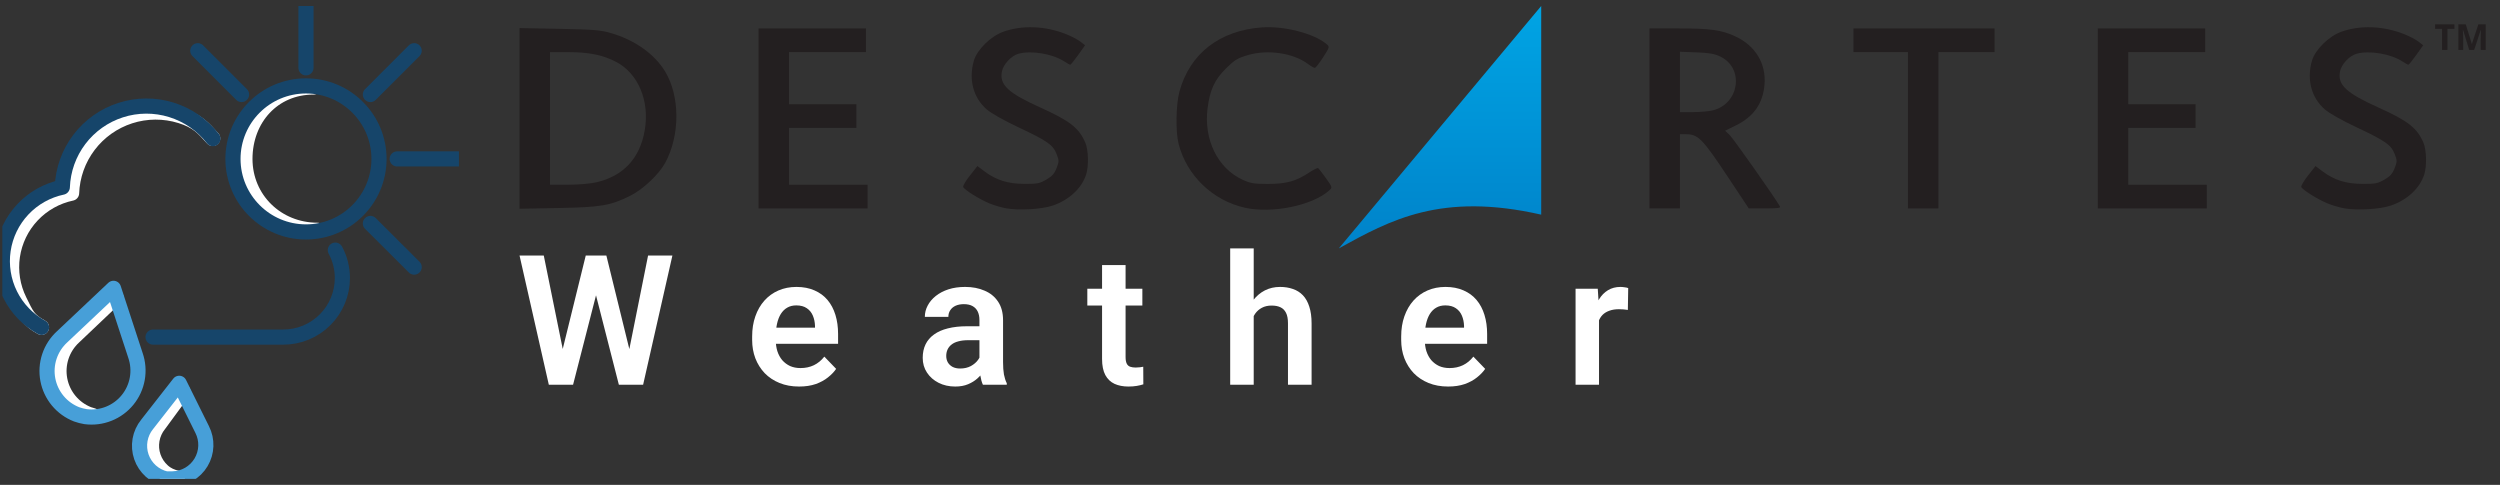 <svg width="330" height="64" viewBox="0 0 330 64" fill="none" xmlns="http://www.w3.org/2000/svg">
<rect x="0" y="0" width="330" height="64" fill="#333333" stroke="none"/>
<g clip-path="url(#clip0_3_40)">
<g clip-path="url(#clip1_3_40)">
<path d="M28.076 18.27C26.806 16.852 26.016 15.959 23.835 15.285C21.655 14.611 19.32 14.624 17.147 15.324C14.975 16.024 13.071 17.375 11.693 19.195C10.316 21.015 9.533 23.215 9.45 25.496C7.456 25.916 5.638 26.936 4.241 28.421C2.845 29.904 1.936 31.781 1.638 33.797C1.34 35.813 1.666 37.871 2.573 39.696C3.481 41.521 3.69 42.225 5.477 43.205" stroke="white" stroke-width="2" stroke-linecap="round" stroke-linejoin="round"/>
<path d="M28.11 18.303C26.712 16.5 24.791 15.171 22.611 14.496C20.431 13.822 18.095 13.836 15.923 14.536C13.751 15.235 11.846 16.587 10.469 18.407C9.092 20.227 8.309 22.427 8.225 24.707C6.231 25.127 4.414 26.148 3.017 27.632C1.62 29.116 0.712 30.992 0.414 33.008C0.115 35.024 0.442 37.083 1.349 38.908C2.256 40.733 3.701 42.236 5.488 43.215M20.201 44.496H37.396C39.464 44.496 41.447 43.674 42.909 42.212C44.371 40.75 45.193 38.767 45.193 36.699C45.197 35.413 44.877 34.147 44.264 33.017" stroke="#16456A" stroke-width="2" stroke-linecap="round" stroke-linejoin="round"/>
<path d="M41.386 11.484C36.063 11.484 32.329 15.654 32.329 20.977C32.329 26.3 36.571 30.397 41.894 30.397" stroke="white" stroke-width="2" stroke-linecap="round" stroke-linejoin="round"/>
<path d="M40.39 30.615C45.712 30.615 50.028 26.3 50.028 20.977C50.028 15.654 45.712 11.339 40.39 11.339C35.067 11.339 30.752 15.654 30.752 20.977C30.752 26.3 35.067 30.615 40.39 30.615Z" stroke="#16456A" stroke-width="2" stroke-linecap="round" stroke-linejoin="round"/>
<path d="M40.39 0.789V8.954M54.67 6.696L48.891 12.476M60.578 20.977H52.429M54.67 35.258L48.891 29.494M26.109 6.696L31.888 12.476" stroke="#16456A" stroke-width="2" stroke-linecap="round" stroke-linejoin="round"/>
<path d="M15.288 39.222L9.771 44.464C9.003 45.168 8.428 46.056 8.099 47.045C7.77 48.033 7.699 49.089 7.891 50.112C8.083 51.136 8.533 52.094 9.198 52.895C9.863 53.697 10.721 54.316 11.692 54.694L12.268 54.87M24.145 51.726L20.994 56.023C20.515 56.614 20.195 57.318 20.064 58.067C19.932 58.816 19.993 59.586 20.241 60.305C20.489 61.024 20.916 61.668 21.482 62.177C22.048 62.685 22.657 62.951 23.398 63.122" stroke="white" stroke-width="2" stroke-linecap="round" stroke-linejoin="round"/>
<path d="M17.88 46.913L14.982 38.06L8.194 44.464C7.426 45.168 6.851 46.056 6.522 47.045C6.193 48.033 6.122 49.089 6.314 50.112C6.506 51.136 6.956 52.094 7.621 52.895C8.286 53.697 9.144 54.316 10.115 54.694L10.691 54.87L11.299 54.998C12.335 55.132 13.387 54.999 14.357 54.612C15.326 54.225 16.181 53.597 16.84 52.788C17.499 51.978 17.941 51.013 18.122 49.985C18.304 48.957 18.221 47.9 17.88 46.913ZM26.685 56.695L23.659 50.596L19.416 56.023C18.938 56.614 18.618 57.318 18.486 58.067C18.355 58.816 18.416 59.586 18.664 60.305C18.912 61.024 19.34 61.668 19.905 62.177C20.471 62.685 21.157 63.041 21.898 63.212H22.779C23.538 63.196 24.281 62.989 24.938 62.608C25.595 62.227 26.145 61.686 26.535 61.035C26.926 60.383 27.144 59.643 27.17 58.884C27.197 58.125 27.03 57.372 26.685 56.695Z" stroke="#479FD8" stroke-width="2" stroke-linecap="round" stroke-linejoin="round"/>
</g>
<g clip-path="url(#clip2_3_40)">
<path d="M276.904 15.632V3.752H283.995H291.085V5.315V6.878H286.006H280.926V10.317V13.756H285.371H289.816V15.319V16.882H285.371H280.926V20.634V24.386H286.111H291.297V25.949V27.512H284.101H276.904V15.632Z" fill="#231F20"/>
<path d="M251.852 17.195V6.878H248.254H244.655V5.315V3.752H253.968H263.282V5.315V6.878H259.578H255.873V17.195V27.512H253.863H251.852V17.195Z" fill="#231F20"/>
<path d="M217.73 15.632V3.752H221.501C225.809 3.752 227.249 3.953 229.09 4.814C231.718 6.042 233.142 8.398 232.918 11.148C232.714 13.648 231.502 15.387 229.161 16.541L227.713 17.254L228.316 17.823C228.781 18.261 234.175 25.918 234.958 27.252C235.077 27.453 234.625 27.512 232.975 27.512H230.838L228.176 23.5C224.698 18.256 224.169 17.716 222.503 17.716H221.752V22.614V27.512H219.741H217.73V15.632ZM226.091 14.568C229.608 13.696 230.269 8.996 227.088 7.471C226.3 7.093 225.637 6.976 223.921 6.912L221.752 6.831V10.815V14.798H223.457C224.395 14.798 225.58 14.695 226.091 14.568Z" fill="#231F20"/>
<path d="M100.129 15.632V3.752H107.219H114.31V5.315V6.878H109.23H104.15V10.317V13.756H108.595H113.04V15.319V16.882H108.595H104.15V20.634V24.386H109.336H114.522V25.949V27.512H107.325H100.129V15.632Z" fill="#231F20"/>
<path d="M68.578 15.63V3.705L73.817 3.806C78.401 3.894 79.253 3.964 80.641 4.365C83.77 5.269 86.377 7.112 87.783 9.413C89.773 12.672 89.786 17.84 87.812 21.488C86.982 23.02 84.877 25.002 83.19 25.841C80.567 27.145 79.346 27.354 73.711 27.459L68.578 27.555L68.578 15.63ZM78.72 24.064C82.289 23.236 84.457 20.911 85.102 17.22C85.778 13.353 84.264 9.712 81.343 8.179C79.571 7.25 77.783 6.885 74.981 6.881L72.6 6.878V15.632V24.386L74.981 24.382C76.355 24.381 77.936 24.246 78.72 24.064Z" fill="#231F20"/>
<path d="M309.452 27.501C308.833 27.392 307.833 27.099 307.23 26.849C305.924 26.31 303.913 25.051 303.77 24.685C303.714 24.542 304.113 23.861 304.657 23.172L305.645 21.918L306.57 22.613C308.117 23.777 309.661 24.262 311.848 24.273C313.552 24.281 313.857 24.221 314.74 23.71C315.506 23.267 315.809 22.928 316.092 22.199C316.434 21.315 316.435 21.205 316.098 20.338C315.625 19.118 314.926 18.627 311.059 16.802C309.077 15.866 307.448 14.944 306.85 14.419C305.097 12.882 304.468 10.48 305.175 8.027C305.597 6.564 307.383 4.797 309.048 4.195C311.528 3.299 314.573 3.409 317.321 4.493C318.036 4.775 318.899 5.225 319.239 5.493L319.858 5.979L318.944 7.262C318.441 7.968 317.972 8.545 317.902 8.544C317.831 8.543 317.488 8.354 317.139 8.124C315.598 7.109 312.769 6.628 311.071 7.093C310.124 7.352 309.058 8.494 308.877 9.445C308.544 11.194 309.698 12.275 313.937 14.184C317.861 15.953 319.072 16.9 319.9 18.853C320.309 19.816 320.355 21.953 319.992 23.061C319.401 24.862 317.761 26.385 315.611 27.129C314.194 27.619 311.163 27.803 309.452 27.501Z" fill="#231F20"/>
<path d="M164.322 27.419C160.059 26.46 156.635 23.154 155.569 18.966C155.167 17.385 155.225 13.779 155.681 12.105C157.048 7.077 160.996 4.009 166.605 3.614C169.492 3.411 173.353 4.396 175.039 5.766C175.543 6.176 175.543 6.176 174.65 7.569C174.158 8.335 173.663 8.962 173.549 8.962C173.435 8.962 173.039 8.735 172.669 8.457C170.708 6.989 167.327 6.492 164.681 7.284C163.34 7.685 162.966 7.914 161.833 9.031C160.339 10.503 159.713 11.852 159.402 14.27C158.869 18.41 160.724 22.21 164.016 23.722C165.066 24.204 165.494 24.276 167.338 24.279C169.767 24.282 171.067 23.928 172.764 22.803C173.353 22.413 173.904 22.135 173.988 22.186C174.071 22.237 174.535 22.834 175.018 23.511C175.896 24.744 175.896 24.744 175.427 25.162C173.212 27.137 167.885 28.22 164.322 27.419Z" fill="#231F20"/>
<path d="M132.823 27.501C132.204 27.392 131.204 27.099 130.601 26.849C129.296 26.31 127.284 25.051 127.141 24.685C127.085 24.542 127.484 23.861 128.028 23.172L129.016 21.918L129.941 22.613C131.489 23.777 133.032 24.262 135.219 24.273C136.924 24.281 137.228 24.221 138.111 23.71C138.877 23.267 139.18 22.928 139.463 22.199C139.806 21.315 139.806 21.205 139.47 20.338C138.996 19.118 138.298 18.627 134.43 16.802C132.449 15.866 130.819 14.944 130.221 14.419C128.468 12.882 127.839 10.48 128.547 8.027C128.968 6.564 130.754 4.797 132.42 4.195C134.9 3.299 137.944 3.409 140.693 4.493C141.407 4.775 142.27 5.225 142.611 5.493L143.229 5.979L142.315 7.262C141.813 7.968 141.344 8.545 141.273 8.544C141.203 8.543 140.86 8.354 140.51 8.124C138.97 7.109 136.141 6.628 134.442 7.093C133.496 7.352 132.43 8.494 132.249 9.445C131.916 11.194 133.069 12.275 137.308 14.184C141.232 15.953 142.443 16.9 143.271 18.853C143.68 19.816 143.727 21.953 143.363 23.061C142.772 24.862 141.132 26.385 138.983 27.129C137.566 27.619 134.534 27.803 132.823 27.501Z" fill="#231F20"/>
<path d="M203.44 0.789V28.335C190.217 25.323 183.478 29.065 176.722 32.788L203.44 0.789Z" fill="url(#paint0_linear_3_40)"/>
<g clip-path="url(#clip3_3_40)">
<path d="M323.066 6.591H322.349V3.807H321.432V3.211H323.984V3.807H323.066V6.591Z" fill="#231F20"/>
<path d="M325.935 6.591L325.121 3.939H325.101C325.13 4.479 325.144 4.838 325.144 5.019V6.591H324.504V3.211H325.48L326.28 5.796H326.293L327.141 3.211H328.117V6.591H327.449V4.991C327.449 4.915 327.449 4.828 327.45 4.73C327.454 4.631 327.464 4.369 327.483 3.944H327.462L326.59 6.591H325.935Z" fill="#231F20"/>
</g>
</g>
<path d="M73.922 47.519L77.32 33.726H79.16L79.277 36.632L75.644 50.788H73.699L73.922 47.519ZM71.777 33.726L74.566 47.472V50.788H72.445L68.578 33.726H71.777ZM82.805 47.413L85.547 33.726H88.758L84.891 50.788H82.769L82.805 47.413ZM80.039 33.726L83.438 47.566L83.637 50.788H81.691L78.07 36.62L78.211 33.726H80.039Z" fill="white"/>
<path d="M105.483 51.023C104.522 51.023 103.659 50.867 102.893 50.554C102.127 50.242 101.475 49.808 100.936 49.253C100.405 48.691 99.995 48.038 99.706 47.296C99.424 46.546 99.284 45.742 99.284 44.882V44.413C99.284 43.437 99.424 42.55 99.706 41.753C99.987 40.949 100.385 40.257 100.901 39.679C101.416 39.101 102.034 38.656 102.752 38.343C103.471 38.031 104.264 37.874 105.131 37.874C106.03 37.874 106.823 38.027 107.51 38.331C108.198 38.628 108.772 39.05 109.233 39.597C109.694 40.144 110.041 40.8 110.276 41.566C110.51 42.324 110.627 43.163 110.627 44.085V45.386H100.69V43.253H107.58V43.019C107.565 42.527 107.471 42.078 107.299 41.671C107.127 41.257 106.862 40.929 106.502 40.687C106.143 40.437 105.678 40.312 105.108 40.312C104.647 40.312 104.245 40.413 103.901 40.617C103.565 40.812 103.284 41.093 103.057 41.46C102.838 41.82 102.674 42.249 102.565 42.749C102.455 43.249 102.401 43.804 102.401 44.413V44.882C102.401 45.413 102.471 45.906 102.612 46.359C102.76 46.812 102.975 47.206 103.256 47.542C103.545 47.87 103.889 48.128 104.287 48.316C104.694 48.495 105.155 48.585 105.67 48.585C106.319 48.585 106.905 48.46 107.428 48.21C107.959 47.953 108.42 47.574 108.811 47.074L110.37 48.691C110.104 49.081 109.745 49.456 109.291 49.816C108.846 50.175 108.307 50.468 107.674 50.695C107.041 50.913 106.311 51.023 105.483 51.023Z" fill="white"/>
<path d="M129.286 48.093V42.245C129.286 41.816 129.212 41.445 129.063 41.132C128.915 40.82 128.688 40.578 128.384 40.406C128.079 40.234 127.692 40.148 127.223 40.148C126.809 40.148 126.446 40.218 126.134 40.359C125.829 40.499 125.595 40.699 125.43 40.956C125.266 41.206 125.184 41.495 125.184 41.824H122.079C122.079 41.3 122.204 40.804 122.454 40.335C122.704 39.859 123.059 39.437 123.52 39.07C123.989 38.695 124.548 38.402 125.196 38.191C125.852 37.98 126.587 37.874 127.399 37.874C128.36 37.874 129.216 38.038 129.966 38.367C130.723 38.687 131.317 39.171 131.747 39.82C132.184 40.468 132.403 41.285 132.403 42.269V47.8C132.403 48.433 132.442 48.976 132.52 49.429C132.606 49.874 132.731 50.261 132.895 50.589V50.788H129.743C129.595 50.468 129.481 50.062 129.403 49.57C129.325 49.07 129.286 48.578 129.286 48.093ZM129.72 43.066L129.743 44.906H127.786C127.302 44.906 126.876 44.956 126.509 45.058C126.141 45.152 125.841 45.292 125.606 45.48C125.372 45.66 125.196 45.878 125.079 46.136C124.962 46.386 124.903 46.671 124.903 46.992C124.903 47.304 124.973 47.585 125.114 47.835C125.262 48.085 125.473 48.285 125.747 48.433C126.028 48.574 126.356 48.644 126.731 48.644C127.278 48.644 127.755 48.535 128.161 48.316C128.567 48.089 128.884 47.816 129.11 47.495C129.337 47.175 129.458 46.87 129.473 46.581L130.364 47.917C130.255 48.238 130.091 48.578 129.872 48.937C129.653 49.296 129.372 49.632 129.028 49.945C128.684 50.257 128.27 50.515 127.786 50.718C127.302 50.921 126.739 51.023 126.098 51.023C125.278 51.023 124.544 50.859 123.895 50.531C123.247 50.203 122.735 49.753 122.36 49.183C121.985 48.613 121.798 47.964 121.798 47.238C121.798 46.566 121.923 45.972 122.173 45.456C122.423 44.941 122.794 44.507 123.286 44.156C123.778 43.796 124.387 43.527 125.114 43.347C125.848 43.16 126.688 43.066 127.634 43.066H129.72Z" fill="white"/>
<path d="M150.792 38.109V40.335H143.527V38.109H150.792ZM145.472 34.992H148.577V47.132C148.577 47.507 148.628 47.796 148.73 47.999C148.831 48.203 148.984 48.339 149.187 48.41C149.39 48.48 149.632 48.515 149.913 48.515C150.116 48.515 150.304 48.503 150.476 48.48C150.648 48.456 150.792 48.433 150.909 48.41L150.921 50.73C150.663 50.816 150.37 50.886 150.042 50.941C149.722 50.995 149.359 51.023 148.952 51.023C148.257 51.023 147.648 50.906 147.124 50.671C146.601 50.429 146.195 50.042 145.905 49.511C145.616 48.972 145.472 48.261 145.472 47.378V34.992Z" fill="white"/>
<path d="M165.49 32.788V50.788H162.384V32.788H165.49ZM164.998 43.992H164.084C164.084 43.109 164.201 42.296 164.435 41.554C164.67 40.812 165.002 40.167 165.431 39.62C165.861 39.066 166.373 38.636 166.966 38.331C167.568 38.027 168.232 37.874 168.959 37.874C169.584 37.874 170.15 37.964 170.658 38.144C171.173 38.316 171.615 38.593 171.982 38.976C172.349 39.359 172.63 39.859 172.826 40.476C173.029 41.085 173.13 41.828 173.13 42.703V50.788H170.013V42.679C170.013 42.093 169.927 41.632 169.755 41.296C169.584 40.953 169.337 40.706 169.017 40.558C168.705 40.41 168.318 40.335 167.857 40.335C167.357 40.335 166.927 40.433 166.568 40.628C166.209 40.816 165.912 41.078 165.677 41.413C165.451 41.749 165.279 42.136 165.162 42.574C165.052 43.011 164.998 43.484 164.998 43.992Z" fill="white"/>
<path d="M191.156 51.023C190.195 51.023 189.332 50.867 188.566 50.554C187.801 50.242 187.148 49.808 186.609 49.253C186.078 48.691 185.668 48.038 185.379 47.296C185.098 46.546 184.957 45.742 184.957 44.882V44.413C184.957 43.437 185.098 42.55 185.379 41.753C185.66 40.949 186.059 40.257 186.574 39.679C187.09 39.101 187.707 38.656 188.426 38.343C189.145 38.031 189.937 37.874 190.805 37.874C191.703 37.874 192.496 38.027 193.184 38.331C193.871 38.628 194.445 39.05 194.906 39.597C195.367 40.144 195.715 40.8 195.949 41.566C196.184 42.324 196.301 43.163 196.301 44.085V45.386H186.363V43.253H193.254V43.019C193.238 42.527 193.145 42.078 192.973 41.671C192.801 41.257 192.535 40.929 192.176 40.687C191.816 40.437 191.352 40.312 190.781 40.312C190.32 40.312 189.918 40.413 189.574 40.617C189.238 40.812 188.957 41.093 188.73 41.46C188.512 41.82 188.348 42.249 188.238 42.749C188.129 43.249 188.074 43.804 188.074 44.413V44.882C188.074 45.413 188.145 45.906 188.285 46.359C188.434 46.812 188.648 47.206 188.93 47.542C189.219 47.87 189.562 48.128 189.961 48.316C190.367 48.495 190.828 48.585 191.344 48.585C191.992 48.585 192.578 48.46 193.102 48.21C193.633 47.953 194.094 47.574 194.484 47.074L196.043 48.691C195.777 49.081 195.418 49.456 194.965 49.816C194.52 50.175 193.98 50.468 193.348 50.695C192.715 50.913 191.984 51.023 191.156 51.023Z" fill="white"/>
<path d="M211.069 40.699V50.788H207.975V38.109H210.905L211.069 40.699ZM214.924 38.027L214.877 40.91C214.705 40.878 214.51 40.855 214.291 40.839C214.08 40.824 213.881 40.816 213.694 40.816C213.217 40.816 212.799 40.882 212.44 41.015C212.08 41.14 211.78 41.324 211.537 41.566C211.303 41.808 211.123 42.105 210.998 42.456C210.873 42.8 210.803 43.191 210.787 43.628L210.12 43.546C210.12 42.742 210.202 41.995 210.366 41.308C210.53 40.62 210.768 40.019 211.08 39.503C211.393 38.988 211.784 38.589 212.252 38.308C212.729 38.019 213.276 37.874 213.893 37.874C214.065 37.874 214.248 37.89 214.444 37.921C214.647 37.945 214.807 37.98 214.924 38.027Z" fill="white"/>
</g>
<defs>
<linearGradient id="paint0_linear_3_40" x1="204.708" y1="33.191" x2="204.708" y2="0.631" gradientUnits="userSpaceOnUse">
<stop stop-color="#0082C9"/>
<stop offset="1" stop-color="#00A5E5" stop-opacity="0.996"/>
</linearGradient>
<clipPath id="clip0_3_40">
<rect width="329.388" height="62.423" fill="white" transform="translate(0.306 0.789)"/>
</clipPath>
<clipPath id="clip1_3_40">
<rect width="60.272" height="62.423" fill="white" transform="translate(0.306 0.789)"/>
</clipPath>
<clipPath id="clip2_3_40">
<rect width="259.539" height="32" fill="white" transform="translate(68.578 0.789)"/>
</clipPath>
<clipPath id="clip3_3_40">
<rect width="6.685" height="3.38" fill="white" transform="translate(321.432 3.211)"/>
</clipPath>
</defs>
</svg>
